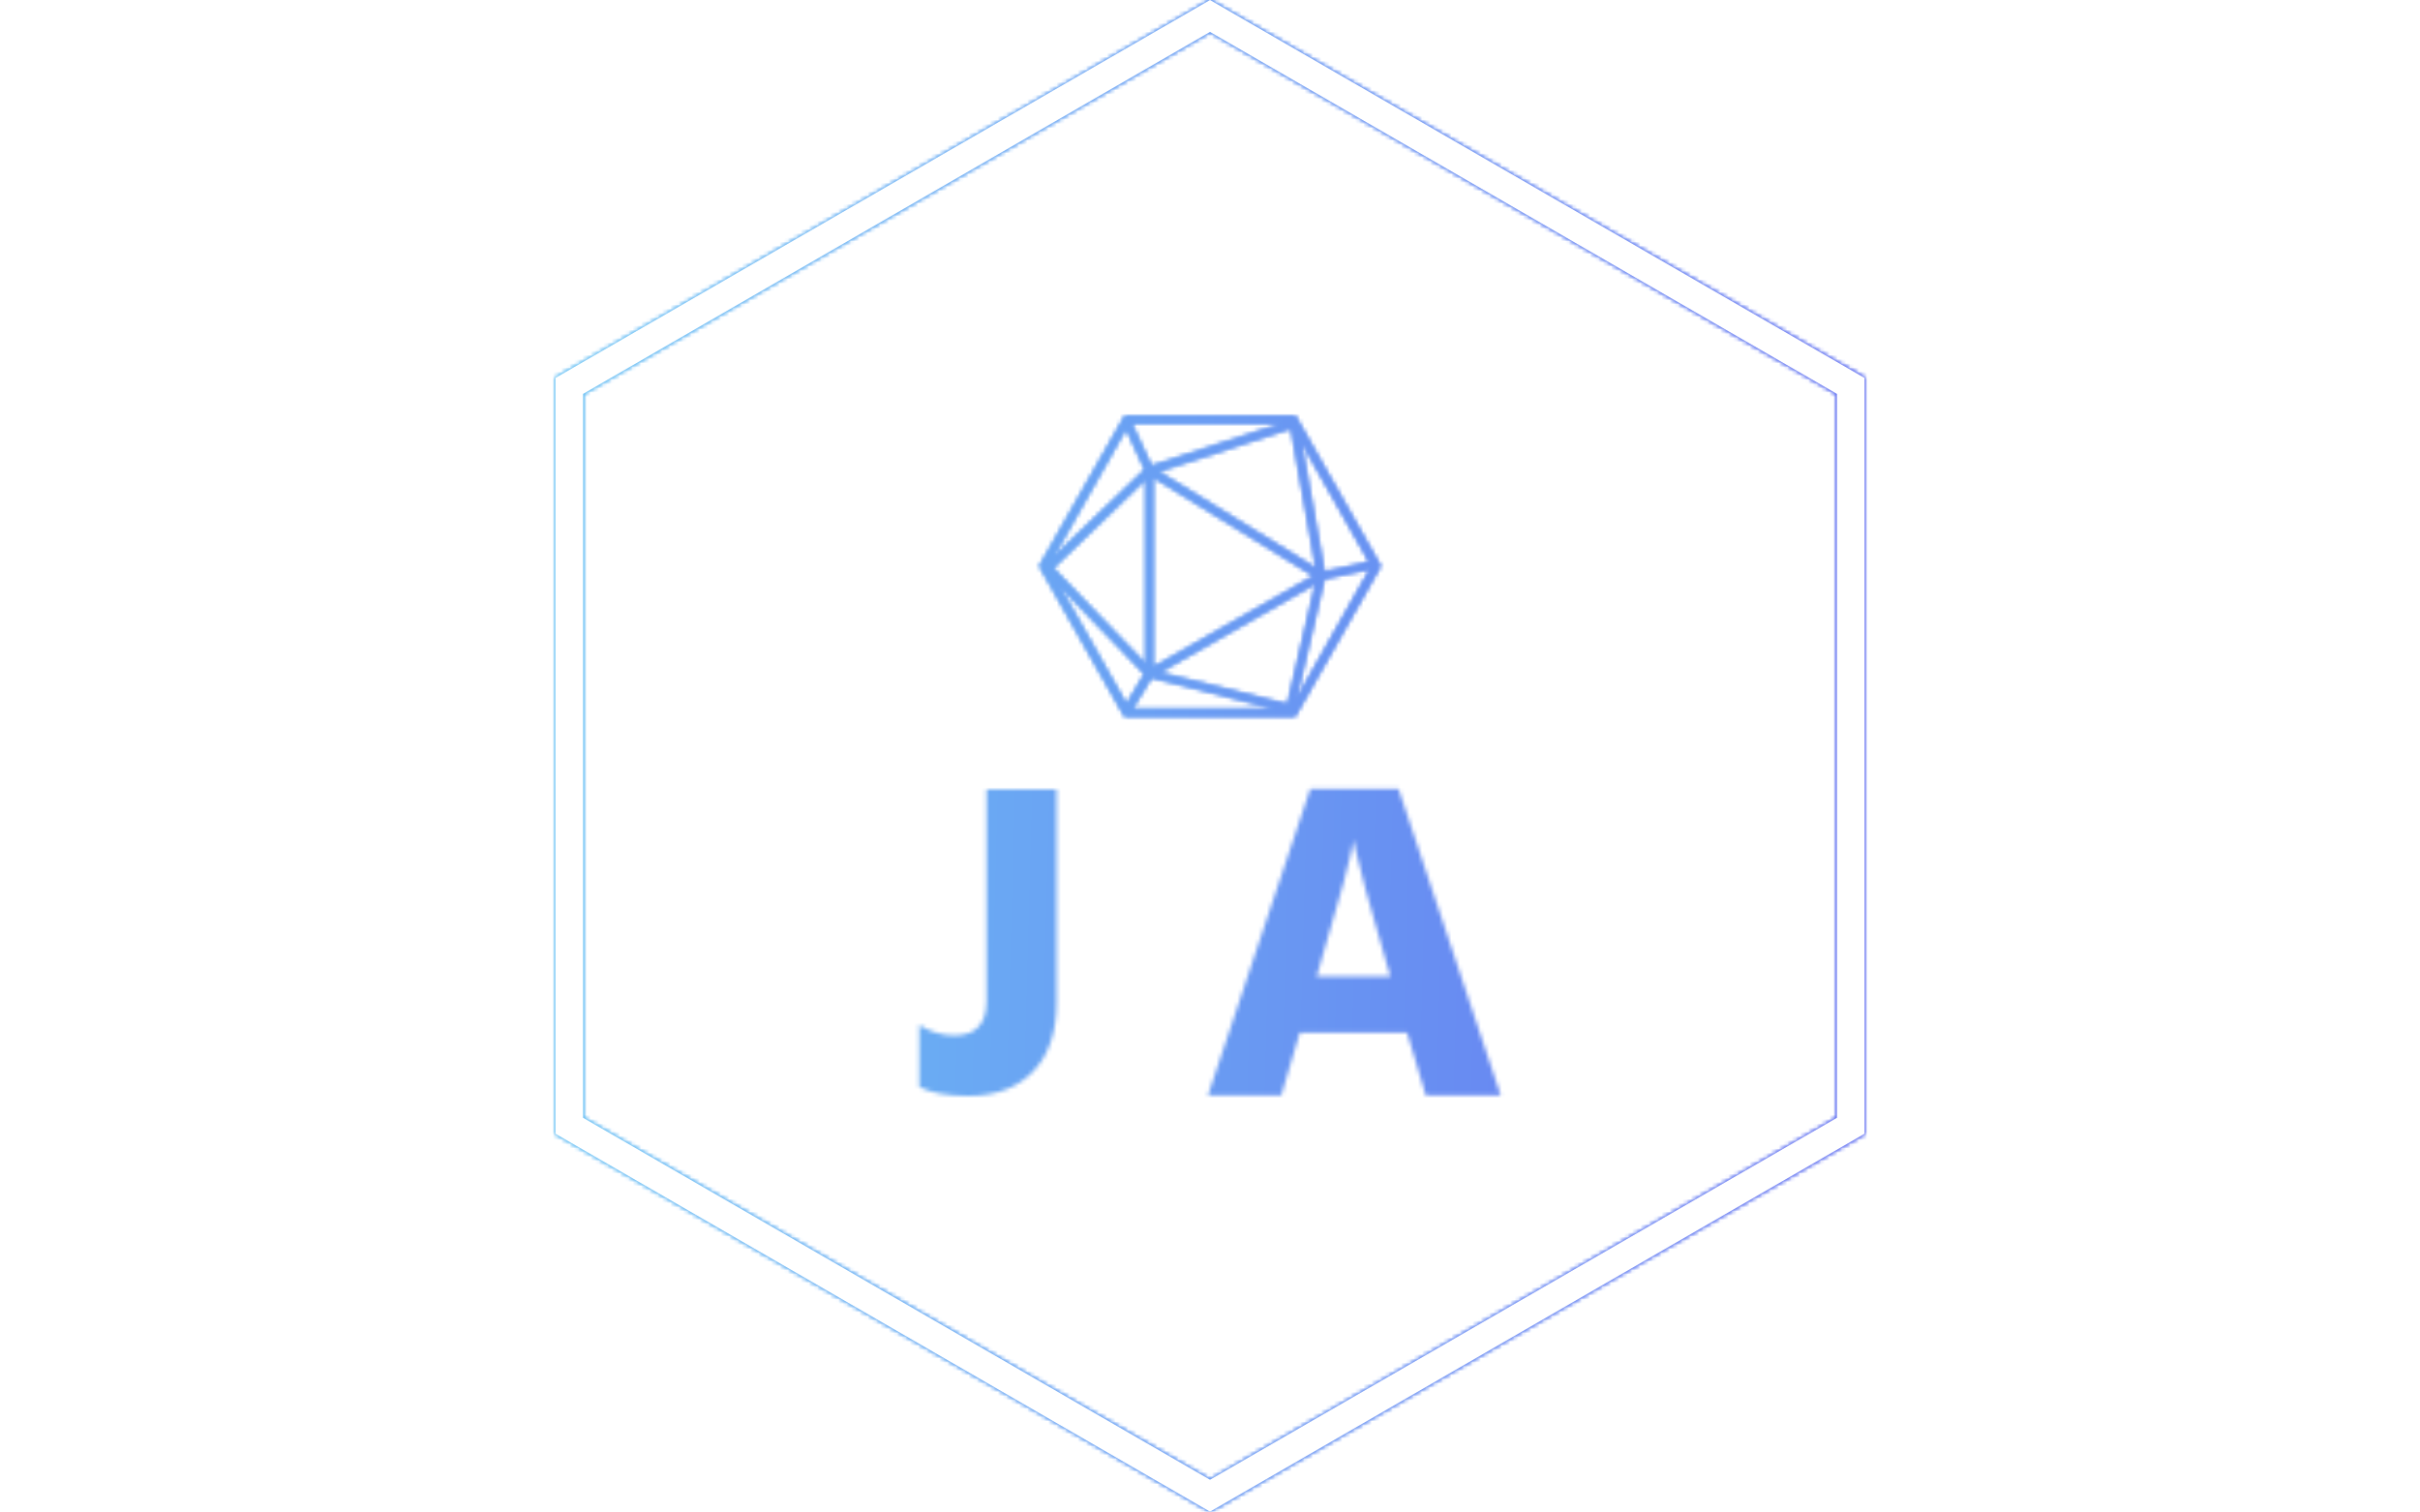 <svg xmlns="http://www.w3.org/2000/svg" version="1.1" xmlns:xlink="http://www.w3.org/1999/xlink" xmlns:svgjs="http://svgjs.dev/svgjs" width="1500" height="937" viewBox="0 0 1500 937"><g transform="matrix(1,0,0,1,0,0)"><svg viewBox="0 0 576 360" data-background-color="#000000" preserveAspectRatio="xMidYMid meet" height="937" width="1500" xmlns="http://www.w3.org/2000/svg" xmlns:xlink="http://www.w3.org/1999/xlink"><g id="tight-bounds" transform="matrix(1,0,0,1,0,0)"><svg viewBox="0 0 576 360" height="360" width="576"><rect width="576" height="360" fill="url(#b74d2ed0-9920-49af-a30b-d58940bb4db8)" mask="url(#dd208a46-587d-46ec-9f08-7fd0c9e0c441)" data-fill-palette-color="tertiary"></rect><g><svg></svg></g><g><svg viewBox="0 0 576 360" height="360" width="576"><g><path d="M132.115 90l155.885-90 155.885 90v180l-155.885 90-155.885-90zM138.708 266.194l149.292 86.194 149.292-86.194 0-172.388-149.292-86.194-149.292 86.194z" fill="url(#b74d2ed0-9920-49af-a30b-d58940bb4db8)" fill-rule="nonzero" stroke="none" stroke-width="1" stroke-linecap="butt" stroke-linejoin="miter" stroke-miterlimit="10" stroke-dasharray="" stroke-dashoffset="0" font-family="none" font-weight="none" font-size="none" text-anchor="none" style="mix-blend-mode: normal" data-fill-palette-color="tertiary"></path></g><g transform="matrix(1,0,0,1,218.745,99)"><svg viewBox="0 0 138.511 162" height="162" width="138.511"><g><svg viewBox="0 0 230.4 269.473" height="162" width="138.511"><g transform="matrix(1,0,0,1,0,147.878)"><svg viewBox="0 0 230.4 121.595" height="121.595" width="230.4"><g id="textblocktransform"><svg viewBox="0 0 230.4 121.595" height="121.595" width="230.4" id="textblock"><g><svg viewBox="0 0 230.4 121.595" height="121.595" width="230.4"><g transform="matrix(1,0,0,1,0,0)"><svg width="230.4" viewBox="1.5 -33.7 63.94 33.75" height="121.595" data-palette-color="url(#e2ff6c35-b620-4b3a-9f82-4fe678cb058a)"></svg></g></svg></g></svg></g></svg></g><g transform="matrix(1,0,0,1,47.566,0)"><svg viewBox="0 0 135.268 119.172" height="119.172" width="135.268"><g><svg xmlns="http://www.w3.org/2000/svg" xmlns:xlink="http://www.w3.org/1999/xlink" version="1.1" x="0" y="0" viewBox="6.3 11.5 87.4 77" style="enable-background:new 0 0 100 100;" xml:space="preserve" height="119.172" width="135.268" class="icon-icon-0" data-fill-palette-color="accent" id="icon-0"></svg></g></svg></g><g></g></svg></g></svg></g></svg></g><defs></defs><mask id="304cd5b1-12e3-44ae-b9d4-9254dbf521a0"><g id="SvgjsG4624"><svg viewBox="0 0 576 360" height="360" width="576"><g><svg></svg></g><g><svg viewBox="0 0 576 360" height="360" width="576"><g><path d="M132.115 90l155.885-90 155.885 90v180l-155.885 90-155.885-90zM138.708 266.194l149.292 86.194 149.292-86.194 0-172.388-149.292-86.194-149.292 86.194z" fill="black" fill-rule="nonzero" stroke="none" stroke-width="1" stroke-linecap="butt" stroke-linejoin="miter" stroke-miterlimit="10" stroke-dasharray="" stroke-dashoffset="0" font-family="none" font-weight="none" font-size="none" text-anchor="none" style="mix-blend-mode: normal"></path></g><g transform="matrix(1,0,0,1,218.745,99)"><svg viewBox="0 0 138.511 162" height="162" width="138.511"><g><svg viewBox="0 0 230.4 269.473" height="162" width="138.511"><g transform="matrix(1,0,0,1,0,147.878)"><svg viewBox="0 0 230.4 121.595" height="121.595" width="230.4"><g id="SvgjsG4623"><svg viewBox="0 0 230.4 121.595" height="121.595" width="230.4" id="SvgjsSvg4622"><g><svg viewBox="0 0 230.4 121.595" height="121.595" width="230.4"><g transform="matrix(1,0,0,1,0,0)"><svg width="230.4" viewBox="1.5 -33.7 63.94 33.75" height="121.595" data-palette-color="url(#e2ff6c35-b620-4b3a-9f82-4fe678cb058a)"><path d="M16.6-33.65L16.6-10.2Q16.6-5.35 14.03-2.65 11.45 0.05 6.85 0.05L6.85 0.05Q3.4 0.05 1.5-0.95L1.5-0.95 1.5-7.75Q3.35-6.6 5.35-6.6L5.35-6.6Q8.9-6.6 8.9-10.4L8.9-10.4 8.9-33.65 16.6-33.65ZM45.55-14.3L45.55-14.3 45.2-13.1 53.3-13.1 52.95-14.3Q51.5-19.2 50.57-22.65 49.64-26.1 49.45-27.1L49.45-27.1 49.25-28.1Q48.84-25.35 45.55-14.3ZM43.34-6.9L41.3 0 33.24 0 44.49-33.7 54.2-33.7 65.44 0 57.2 0 55.14-6.9 43.34-6.9Z" opacity="1" transform="matrix(1,0,0,1,0,0)" fill="white" class="wordmark-text-0" id="SvgjsPath4621"></path></svg></g></svg></g></svg></g></svg></g><g transform="matrix(1,0,0,1,47.566,0)"><svg viewBox="0 0 135.268 119.172" height="119.172" width="135.268"><g><svg xmlns="http://www.w3.org/2000/svg" xmlns:xlink="http://www.w3.org/1999/xlink" version="1.1" x="0" y="0" viewBox="6.3 11.5 87.4 77" style="enable-background:new 0 0 100 100;" xml:space="preserve" height="119.172" width="135.268" class="icon-icon-0" data-fill-palette-color="accent" id="SvgjsSvg4620"><path d="M72.3 12.3L71.9 11.5H28.2L6.3 50 28.1 88.5H71.8L93.7 50zM33.3 25.3L9.9 47.7 28.5 14.9zM70.7 14.8L77.1 50.5 36.9 25.8zM35.5 27.3L76.5 52.5 35.5 75.8zM77 54.5L69.8 85.3 37.2 77.2zM33.5 75L9.9 50.5 33.5 27.8zM33.2 77.6L28.6 85.3 11.5 55.1zM35 78.6L66.4 86.5H30.2zM79.3 53.3L90.9 50.8 72.1 84zM90.7 48.9L79.3 51.4 73.4 18.3zM35 24.3L30 13.5H68.2z" fill="black"></path></svg></g></svg></g><g></g></svg></g></svg></g></svg></g><defs><mask></mask></defs></svg><rect width="576" height="360" fill="black" stroke="none" visibility="hidden"></rect></g></mask><linearGradient x1="0" x2="1" y1="0.578" y2="0.595" id="e2ff6c35-b620-4b3a-9f82-4fe678cb058a"><stop stop-color="#6ee2f5" offset="0"></stop><stop stop-color="#6454f0" offset="1"></stop></linearGradient><rect width="576" height="360" fill="url(#e2ff6c35-b620-4b3a-9f82-4fe678cb058a)" mask="url(#304cd5b1-12e3-44ae-b9d4-9254dbf521a0)" data-fill-palette-color="primary"></rect><mask id="650446e8-3207-47d0-a122-8c34e84984ac"><g id="SvgjsG4643"><svg viewBox="0 0 576 360" height="360" width="576"><g><svg></svg></g><g><svg viewBox="0 0 576 360" height="360" width="576"><g><path d="M132.115 90l155.885-90 155.885 90v180l-155.885 90-155.885-90zM138.708 266.194l149.292 86.194 149.292-86.194 0-172.388-149.292-86.194-149.292 86.194z" fill="black" fill-rule="nonzero" stroke="none" stroke-width="1" stroke-linecap="butt" stroke-linejoin="miter" stroke-miterlimit="10" stroke-dasharray="" stroke-dashoffset="0" font-family="none" font-weight="none" font-size="none" text-anchor="none" style="mix-blend-mode: normal"></path></g><g transform="matrix(1,0,0,1,218.745,99)"><svg viewBox="0 0 138.511 162" height="162" width="138.511"><g><svg viewBox="0 0 230.4 269.473" height="162" width="138.511"><g transform="matrix(1,0,0,1,0,147.878)"><svg viewBox="0 0 230.4 121.595" height="121.595" width="230.4"><g id="SvgjsG4642"><svg viewBox="0 0 230.4 121.595" height="121.595" width="230.4" id="SvgjsSvg4641"><g><svg viewBox="0 0 230.4 121.595" height="121.595" width="230.4"><g transform="matrix(1,0,0,1,0,0)"><svg width="230.4" viewBox="1.5 -33.7 63.94 33.75" height="121.595" data-palette-color="url(#e2ff6c35-b620-4b3a-9f82-4fe678cb058a)"></svg></g></svg></g></svg></g></svg></g><g transform="matrix(1,0,0,1,47.566,0)"><svg viewBox="0 0 135.268 119.172" height="119.172" width="135.268"><g><svg xmlns="http://www.w3.org/2000/svg" xmlns:xlink="http://www.w3.org/1999/xlink" version="1.1" x="0" y="0" viewBox="6.3 11.5 87.4 77" style="enable-background:new 0 0 100 100;" xml:space="preserve" height="119.172" width="135.268" class="icon-icon-0" data-fill-palette-color="accent" id="SvgjsSvg4640"><path d="M72.3 12.3L71.9 11.5H28.2L6.3 50 28.1 88.5H71.8L93.7 50zM33.3 25.3L9.9 47.7 28.5 14.9zM70.7 14.8L77.1 50.5 36.9 25.8zM35.5 27.3L76.5 52.5 35.5 75.8zM77 54.5L69.8 85.3 37.2 77.2zM33.5 75L9.9 50.5 33.5 27.8zM33.2 77.6L28.6 85.3 11.5 55.1zM35 78.6L66.4 86.5H30.2zM79.3 53.3L90.9 50.8 72.1 84zM90.7 48.9L79.3 51.4 73.4 18.3zM35 24.3L30 13.5H68.2z" fill="white"></path></svg></g></svg></g><g></g></svg></g></svg></g></svg></g><defs><mask></mask></defs><mask><g id="SvgjsG4639"><svg viewBox="0 0 576 360" height="360" width="576"><g><svg></svg></g><g><svg viewBox="0 0 576 360" height="360" width="576"><g><path d="M132.115 90l155.885-90 155.885 90v180l-155.885 90-155.885-90zM138.708 266.194l149.292 86.194 149.292-86.194 0-172.388-149.292-86.194-149.292 86.194z" fill="black" fill-rule="nonzero" stroke="none" stroke-width="1" stroke-linecap="butt" stroke-linejoin="miter" stroke-miterlimit="10" stroke-dasharray="" stroke-dashoffset="0" font-family="none" font-weight="none" font-size="none" text-anchor="none" style="mix-blend-mode: normal"></path></g><g transform="matrix(1,0,0,1,218.745,99)"><svg viewBox="0 0 138.511 162" height="162" width="138.511"><g><svg viewBox="0 0 230.4 269.473" height="162" width="138.511"><g transform="matrix(1,0,0,1,0,147.878)"><svg viewBox="0 0 230.4 121.595" height="121.595" width="230.4"><g id="SvgjsG4638"><svg viewBox="0 0 230.4 121.595" height="121.595" width="230.4" id="SvgjsSvg4637"><g><svg viewBox="0 0 230.4 121.595" height="121.595" width="230.4"><g transform="matrix(1,0,0,1,0,0)"><svg width="230.4" viewBox="1.5 -33.7 63.94 33.75" height="121.595" data-palette-color="url(#e2ff6c35-b620-4b3a-9f82-4fe678cb058a)"><path d="M16.6-33.65L16.6-10.2Q16.6-5.35 14.03-2.65 11.45 0.05 6.85 0.05L6.85 0.05Q3.4 0.05 1.5-0.95L1.5-0.95 1.5-7.75Q3.35-6.6 5.35-6.6L5.35-6.6Q8.9-6.6 8.9-10.4L8.9-10.4 8.9-33.65 16.6-33.65ZM45.55-14.3L45.55-14.3 45.2-13.1 53.3-13.1 52.95-14.3Q51.5-19.2 50.57-22.65 49.64-26.1 49.45-27.1L49.45-27.1 49.25-28.1Q48.84-25.35 45.55-14.3ZM43.34-6.9L41.3 0 33.24 0 44.49-33.7 54.2-33.7 65.44 0 57.2 0 55.14-6.9 43.34-6.9Z" opacity="1" transform="matrix(1,0,0,1,0,0)" fill="black" class="wordmark-text-0" id="SvgjsPath4636"></path></svg></g></svg></g></svg></g></svg></g><g transform="matrix(1,0,0,1,47.566,0)"><svg viewBox="0 0 135.268 119.172" height="119.172" width="135.268"><g><svg xmlns="http://www.w3.org/2000/svg" xmlns:xlink="http://www.w3.org/1999/xlink" version="1.1" x="0" y="0" viewBox="6.3 11.5 87.4 77" style="enable-background:new 0 0 100 100;" xml:space="preserve" height="119.172" width="135.268" class="icon-icon-0" data-fill-palette-color="accent" id="SvgjsSvg4635"><path d="M72.3 12.3L71.9 11.5H28.2L6.3 50 28.1 88.5H71.8L93.7 50zM33.3 25.3L9.9 47.7 28.5 14.9zM70.7 14.8L77.1 50.5 36.9 25.8zM35.5 27.3L76.5 52.5 35.5 75.8zM77 54.5L69.8 85.3 37.2 77.2zM33.5 75L9.9 50.5 33.5 27.8zM33.2 77.6L28.6 85.3 11.5 55.1zM35 78.6L66.4 86.5H30.2zM79.3 53.3L90.9 50.8 72.1 84zM90.7 48.9L79.3 51.4 73.4 18.3zM35 24.3L30 13.5H68.2z" fill="black"></path></svg></g></svg></g><g></g></svg></g></svg></g></svg></g><defs><mask></mask></defs></svg><rect width="576" height="360" fill="black" stroke="none" visibility="hidden"></rect></g></mask></svg><rect width="576" height="360" fill="black" stroke="none" visibility="hidden"></rect></g></mask><linearGradient x1="0" x2="1" y1="0.578" y2="0.595" id="2533c69e-9e03-4d36-86a5-bf141fec9471"><stop stop-color="#6ee2f5" offset="0"></stop><stop stop-color="#6454f0" offset="1"></stop></linearGradient><rect width="576" height="360" fill="url(#2533c69e-9e03-4d36-86a5-bf141fec9471)" mask="url(#650446e8-3207-47d0-a122-8c34e84984ac)" data-fill-palette-color="accent"></rect><mask id="dd208a46-587d-46ec-9f08-7fd0c9e0c441"><g id="SvgjsG4661"><svg viewBox="0 0 576 360" height="360" width="576"><g><svg></svg></g><g><svg viewBox="0 0 576 360" height="360" width="576"><g><path d="M132.115 90l155.885-90 155.885 90v180l-155.885 90-155.885-90zM138.708 266.194l149.292 86.194 149.292-86.194 0-172.388-149.292-86.194-149.292 86.194z" fill="white" fill-rule="nonzero" stroke="none" stroke-width="1" stroke-linecap="butt" stroke-linejoin="miter" stroke-miterlimit="10" stroke-dasharray="" stroke-dashoffset="0" font-family="none" font-weight="none" font-size="none" text-anchor="none" style="mix-blend-mode: normal"></path></g><g transform="matrix(1,0,0,1,218.745,99)"><svg viewBox="0 0 138.511 162" height="162" width="138.511"><g><svg viewBox="0 0 230.4 269.473" height="162" width="138.511"><g transform="matrix(1,0,0,1,0,147.878)"><svg viewBox="0 0 230.4 121.595" height="121.595" width="230.4"><g id="SvgjsG4660"><svg viewBox="0 0 230.4 121.595" height="121.595" width="230.4" id="SvgjsSvg4659"><g><svg viewBox="0 0 230.4 121.595" height="121.595" width="230.4"><g transform="matrix(1,0,0,1,0,0)"><svg width="230.4" viewBox="1.5 -33.7 63.94 33.75" height="121.595" data-palette-color="url(#e2ff6c35-b620-4b3a-9f82-4fe678cb058a)"></svg></g></svg></g></svg></g></svg></g><g transform="matrix(1,0,0,1,47.566,0)"><svg viewBox="0 0 135.268 119.172" height="119.172" width="135.268"><g><svg xmlns="http://www.w3.org/2000/svg" xmlns:xlink="http://www.w3.org/1999/xlink" version="1.1" x="0" y="0" viewBox="6.3 11.5 87.4 77" style="enable-background:new 0 0 100 100;" xml:space="preserve" height="119.172" width="135.268" class="icon-icon-0" data-fill-palette-color="accent" id="SvgjsSvg4658"></svg></g></svg></g><g></g></svg></g></svg></g></svg></g><defs><mask></mask></defs><mask><g id="SvgjsG4657"><svg viewBox="0 0 576 360" height="360" width="576"><g><svg></svg></g><g><svg viewBox="0 0 576 360" height="360" width="576"><g><path d="M132.115 90l155.885-90 155.885 90v180l-155.885 90-155.885-90zM138.708 266.194l149.292 86.194 149.292-86.194 0-172.388-149.292-86.194-149.292 86.194z" fill="black" fill-rule="nonzero" stroke="none" stroke-width="1" stroke-linecap="butt" stroke-linejoin="miter" stroke-miterlimit="10" stroke-dasharray="" stroke-dashoffset="0" font-family="none" font-weight="none" font-size="none" text-anchor="none" style="mix-blend-mode: normal"></path></g><g transform="matrix(1,0,0,1,218.745,99)"><svg viewBox="0 0 138.511 162" height="162" width="138.511"><g><svg viewBox="0 0 230.4 269.473" height="162" width="138.511"><g transform="matrix(1,0,0,1,0,147.878)"><svg viewBox="0 0 230.4 121.595" height="121.595" width="230.4"><g id="SvgjsG4656"><svg viewBox="0 0 230.4 121.595" height="121.595" width="230.4" id="SvgjsSvg4655"><g><svg viewBox="0 0 230.4 121.595" height="121.595" width="230.4"><g transform="matrix(1,0,0,1,0,0)"><svg width="230.4" viewBox="1.5 -33.7 63.94 33.75" height="121.595" data-palette-color="url(#e2ff6c35-b620-4b3a-9f82-4fe678cb058a)"><path d="M16.6-33.65L16.6-10.2Q16.6-5.35 14.03-2.65 11.45 0.05 6.85 0.05L6.85 0.05Q3.4 0.05 1.5-0.95L1.5-0.95 1.5-7.75Q3.35-6.6 5.35-6.6L5.35-6.6Q8.9-6.6 8.9-10.4L8.9-10.4 8.9-33.65 16.6-33.65ZM45.55-14.3L45.55-14.3 45.2-13.1 53.3-13.1 52.95-14.3Q51.5-19.2 50.57-22.65 49.64-26.1 49.45-27.1L49.45-27.1 49.25-28.1Q48.84-25.35 45.55-14.3ZM43.34-6.9L41.3 0 33.24 0 44.49-33.7 54.2-33.7 65.44 0 57.2 0 55.14-6.9 43.34-6.9Z" opacity="1" transform="matrix(1,0,0,1,0,0)" fill="black" class="wordmark-text-0" id="SvgjsPath4654"></path></svg></g></svg></g></svg></g></svg></g><g transform="matrix(1,0,0,1,47.566,0)"><svg viewBox="0 0 135.268 119.172" height="119.172" width="135.268"><g><svg xmlns="http://www.w3.org/2000/svg" xmlns:xlink="http://www.w3.org/1999/xlink" version="1.1" x="0" y="0" viewBox="6.3 11.5 87.4 77" style="enable-background:new 0 0 100 100;" xml:space="preserve" height="119.172" width="135.268" class="icon-icon-0" data-fill-palette-color="accent" id="SvgjsSvg4653"><path d="M72.3 12.3L71.9 11.5H28.2L6.3 50 28.1 88.5H71.8L93.7 50zM33.3 25.3L9.9 47.7 28.5 14.9zM70.7 14.8L77.1 50.5 36.9 25.8zM35.5 27.3L76.5 52.5 35.5 75.8zM77 54.5L69.8 85.3 37.2 77.2zM33.5 75L9.9 50.5 33.5 27.8zM33.2 77.6L28.6 85.3 11.5 55.1zM35 78.6L66.4 86.5H30.2zM79.3 53.3L90.9 50.8 72.1 84zM90.7 48.9L79.3 51.4 73.4 18.3zM35 24.3L30 13.5H68.2z" fill="black"></path></svg></g></svg></g><g></g></svg></g></svg></g></svg></g><defs><mask></mask></defs></svg><rect width="576" height="360" fill="black" stroke="none" visibility="hidden"></rect></g></mask><mask><g id="SvgjsG4652"><svg viewBox="0 0 576 360" height="360" width="576"><g><svg></svg></g><g><svg viewBox="0 0 576 360" height="360" width="576"><g><path d="M132.115 90l155.885-90 155.885 90v180l-155.885 90-155.885-90zM138.708 266.194l149.292 86.194 149.292-86.194 0-172.388-149.292-86.194-149.292 86.194z" fill="black" fill-rule="nonzero" stroke="none" stroke-width="1" stroke-linecap="butt" stroke-linejoin="miter" stroke-miterlimit="10" stroke-dasharray="" stroke-dashoffset="0" font-family="none" font-weight="none" font-size="none" text-anchor="none" style="mix-blend-mode: normal"></path></g><g transform="matrix(1,0,0,1,218.745,99)"><svg viewBox="0 0 138.511 162" height="162" width="138.511"><g><svg viewBox="0 0 230.4 269.473" height="162" width="138.511"><g transform="matrix(1,0,0,1,0,147.878)"><svg viewBox="0 0 230.4 121.595" height="121.595" width="230.4"><g id="SvgjsG4651"><svg viewBox="0 0 230.4 121.595" height="121.595" width="230.4" id="SvgjsSvg4650"><g><svg viewBox="0 0 230.4 121.595" height="121.595" width="230.4"><g transform="matrix(1,0,0,1,0,0)"><svg width="230.4" viewBox="1.5 -33.7 63.94 33.75" height="121.595" data-palette-color="url(#e2ff6c35-b620-4b3a-9f82-4fe678cb058a)"></svg></g></svg></g></svg></g></svg></g><g transform="matrix(1,0,0,1,47.566,0)"><svg viewBox="0 0 135.268 119.172" height="119.172" width="135.268"><g><svg xmlns="http://www.w3.org/2000/svg" xmlns:xlink="http://www.w3.org/1999/xlink" version="1.1" x="0" y="0" viewBox="6.3 11.5 87.4 77" style="enable-background:new 0 0 100 100;" xml:space="preserve" height="119.172" width="135.268" class="icon-icon-0" data-fill-palette-color="accent" id="SvgjsSvg4649"><path d="M72.3 12.3L71.9 11.5H28.2L6.3 50 28.1 88.5H71.8L93.7 50zM33.3 25.3L9.9 47.7 28.5 14.9zM70.7 14.8L77.1 50.5 36.9 25.8zM35.5 27.3L76.5 52.5 35.5 75.8zM77 54.5L69.8 85.3 37.2 77.2zM33.5 75L9.9 50.5 33.5 27.8zM33.2 77.6L28.6 85.3 11.5 55.1zM35 78.6L66.4 86.5H30.2zM79.3 53.3L90.9 50.8 72.1 84zM90.7 48.9L79.3 51.4 73.4 18.3zM35 24.3L30 13.5H68.2z" fill="black"></path></svg></g></svg></g><g></g></svg></g></svg></g></svg></g><defs><mask></mask></defs><mask><g id="SvgjsG4648"><svg viewBox="0 0 576 360" height="360" width="576"><g><svg></svg></g><g><svg viewBox="0 0 576 360" height="360" width="576"><g><path d="M132.115 90l155.885-90 155.885 90v180l-155.885 90-155.885-90zM138.708 266.194l149.292 86.194 149.292-86.194 0-172.388-149.292-86.194-149.292 86.194z" fill="black" fill-rule="nonzero" stroke="none" stroke-width="1" stroke-linecap="butt" stroke-linejoin="miter" stroke-miterlimit="10" stroke-dasharray="" stroke-dashoffset="0" font-family="none" font-weight="none" font-size="none" text-anchor="none" style="mix-blend-mode: normal"></path></g><g transform="matrix(1,0,0,1,218.745,99)"><svg viewBox="0 0 138.511 162" height="162" width="138.511"><g><svg viewBox="0 0 230.4 269.473" height="162" width="138.511"><g transform="matrix(1,0,0,1,0,147.878)"><svg viewBox="0 0 230.4 121.595" height="121.595" width="230.4"><g id="SvgjsG4647"><svg viewBox="0 0 230.4 121.595" height="121.595" width="230.4" id="SvgjsSvg4646"><g><svg viewBox="0 0 230.4 121.595" height="121.595" width="230.4"><g transform="matrix(1,0,0,1,0,0)"><svg width="230.4" viewBox="1.5 -33.7 63.94 33.75" height="121.595" data-palette-color="url(#e2ff6c35-b620-4b3a-9f82-4fe678cb058a)"><path d="M16.6-33.65L16.6-10.2Q16.6-5.35 14.03-2.65 11.45 0.05 6.85 0.05L6.85 0.05Q3.4 0.05 1.5-0.95L1.5-0.95 1.5-7.75Q3.35-6.6 5.35-6.6L5.35-6.6Q8.9-6.6 8.9-10.4L8.9-10.4 8.9-33.65 16.6-33.65ZM45.55-14.3L45.55-14.3 45.2-13.1 53.3-13.1 52.95-14.3Q51.5-19.2 50.57-22.65 49.64-26.1 49.45-27.1L49.45-27.1 49.25-28.1Q48.84-25.35 45.55-14.3ZM43.34-6.9L41.3 0 33.24 0 44.49-33.7 54.2-33.7 65.44 0 57.2 0 55.14-6.9 43.34-6.9Z" opacity="1" transform="matrix(1,0,0,1,0,0)" fill="black" class="wordmark-text-0" id="SvgjsPath4645"></path></svg></g></svg></g></svg></g></svg></g><g transform="matrix(1,0,0,1,47.566,0)"><svg viewBox="0 0 135.268 119.172" height="119.172" width="135.268"><g><svg xmlns="http://www.w3.org/2000/svg" xmlns:xlink="http://www.w3.org/1999/xlink" version="1.1" x="0" y="0" viewBox="6.3 11.5 87.4 77" style="enable-background:new 0 0 100 100;" xml:space="preserve" height="119.172" width="135.268" class="icon-icon-0" data-fill-palette-color="accent" id="SvgjsSvg4644"><path d="M72.3 12.3L71.9 11.5H28.2L6.3 50 28.1 88.5H71.8L93.7 50zM33.3 25.3L9.9 47.7 28.5 14.9zM70.7 14.8L77.1 50.5 36.9 25.8zM35.5 27.3L76.5 52.5 35.5 75.8zM77 54.5L69.8 85.3 37.2 77.2zM33.5 75L9.9 50.5 33.5 27.8zM33.2 77.6L28.6 85.3 11.5 55.1zM35 78.6L66.4 86.5H30.2zM79.3 53.3L90.9 50.8 72.1 84zM90.7 48.9L79.3 51.4 73.4 18.3zM35 24.3L30 13.5H68.2z" fill="black"></path></svg></g></svg></g><g></g></svg></g></svg></g></svg></g><defs><mask></mask></defs></svg><rect width="576" height="360" fill="black" stroke="none" visibility="hidden"></rect></g></mask></svg><rect width="576" height="360" fill="black" stroke="none" visibility="hidden"></rect></g></mask></svg><rect width="576" height="360" fill="black" stroke="none" visibility="hidden"></rect></g></mask><linearGradient x1="0" x2="1" y1="0.578" y2="0.595" id="b74d2ed0-9920-49af-a30b-d58940bb4db8"><stop stop-color="#6ee2f5" offset="0"></stop><stop stop-color="#6454f0" offset="1"></stop></linearGradient></svg><rect width="576" height="360" fill="none" stroke="none" visibility="hidden"></rect></g></svg></g></svg>